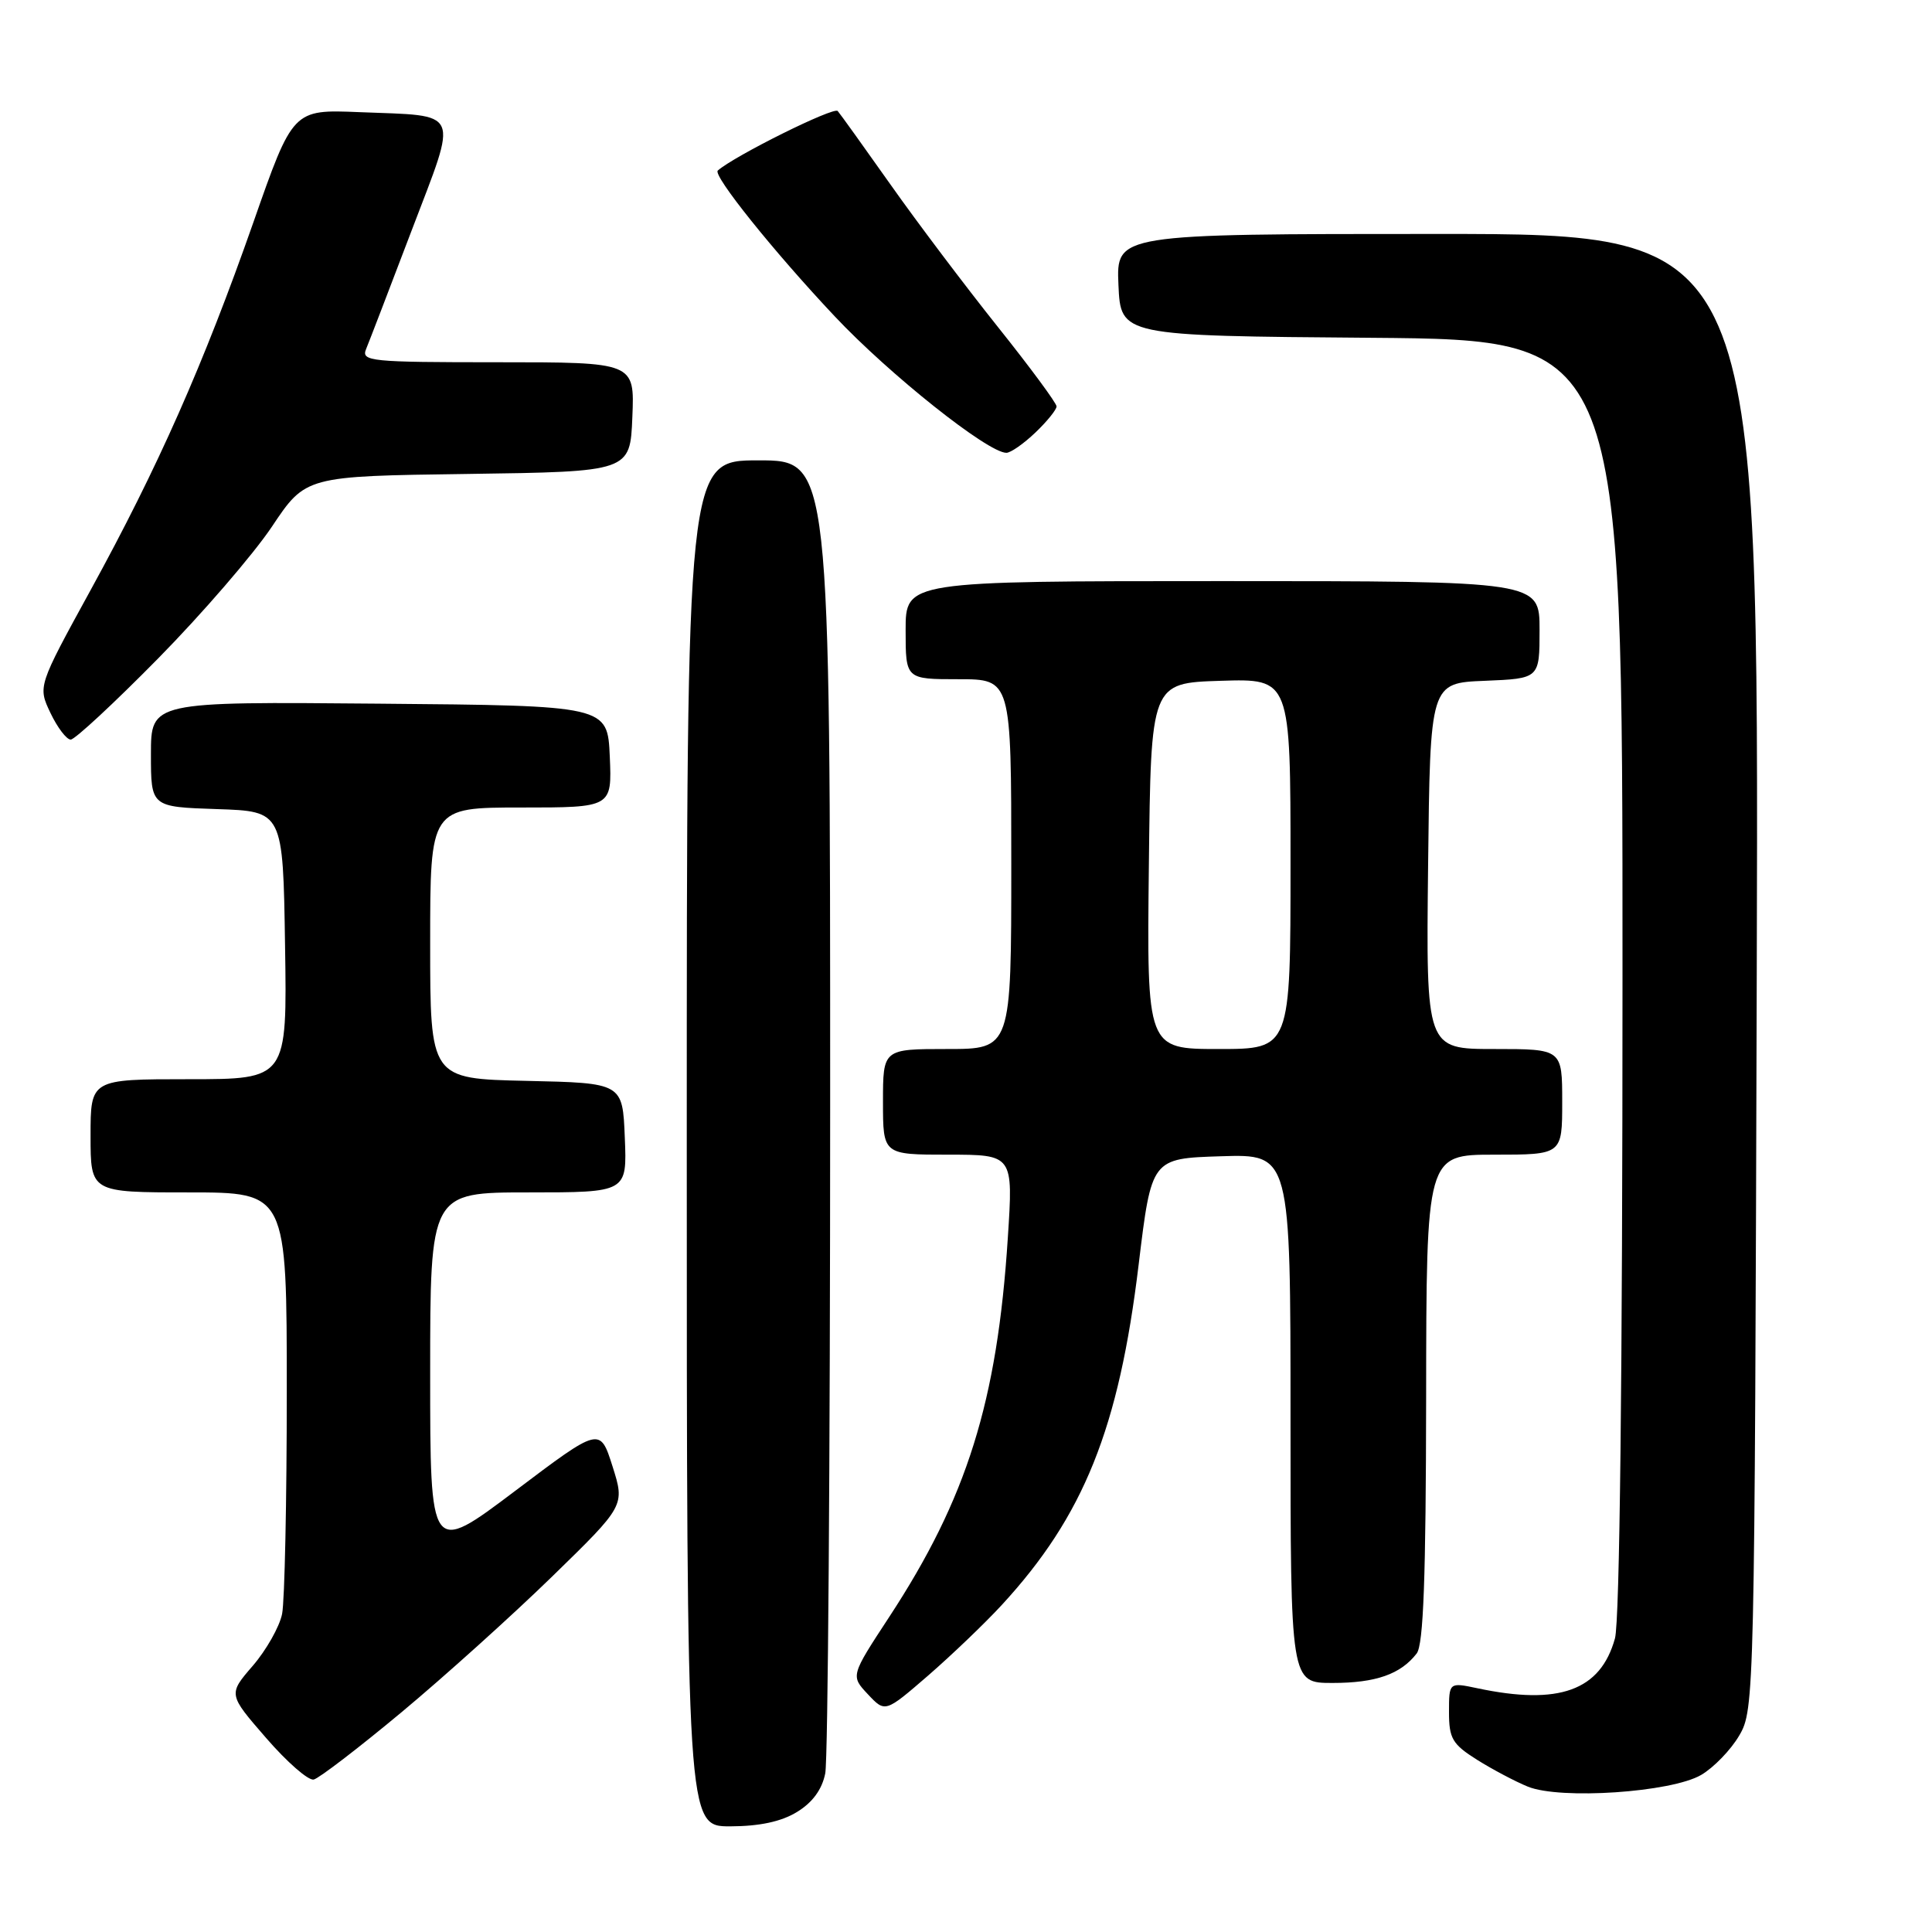 <?xml version="1.0" encoding="UTF-8" standalone="no"?>
<!DOCTYPE svg PUBLIC "-//W3C//DTD SVG 1.1//EN" "http://www.w3.org/Graphics/SVG/1.1/DTD/svg11.dtd" >
<svg xmlns="http://www.w3.org/2000/svg" xmlns:xlink="http://www.w3.org/1999/xlink" version="1.1" viewBox="0 0 256 256">
 <g >
 <path fill="currentColor"
d=" M 105.60 240.10 C 107.66 238.85 108.93 237.11 109.35 234.98 C 109.71 233.20 110.00 193.33 110.00 146.38 C 110.00 61.00 110.00 61.00 100.50 61.00 C 91.00 61.00 91.00 61.00 91.00 151.50 C 91.00 242.00 91.00 242.00 96.75 242.00 C 100.63 241.99 103.51 241.38 105.60 240.10 Z  M 225.41 235.19 C 227.07 234.22 229.35 231.87 230.46 229.96 C 232.47 226.55 232.50 225.01 232.78 128.75 C 233.06 31.00 233.06 31.00 190.48 31.00 C 147.91 31.00 147.91 31.00 148.20 37.75 C 148.50 44.50 148.50 44.50 181.75 44.76 C 215.00 45.03 215.00 45.03 214.99 129.26 C 214.99 182.34 214.62 214.83 213.99 217.10 C 212.07 224.02 206.59 226.00 195.75 223.70 C 192.00 222.91 192.00 222.91 192.00 226.87 C 192.00 230.36 192.45 231.12 195.70 233.17 C 197.74 234.45 200.78 236.06 202.45 236.74 C 206.75 238.49 221.46 237.50 225.41 235.19 Z  M 53.18 226.90 C 58.86 222.17 67.85 214.07 73.16 208.90 C 82.81 199.50 82.81 199.50 81.16 194.29 C 79.50 189.07 79.50 189.07 68.25 197.56 C 57.00 206.04 57.00 206.04 57.00 182.02 C 57.00 158.00 57.00 158.00 70.04 158.00 C 83.09 158.00 83.09 158.00 82.79 150.75 C 82.50 143.50 82.50 143.50 69.75 143.22 C 57.00 142.94 57.00 142.94 57.00 124.97 C 57.00 107.00 57.00 107.00 69.05 107.00 C 81.09 107.00 81.09 107.00 80.80 100.25 C 80.50 93.50 80.50 93.50 50.25 93.24 C 20.00 92.97 20.00 92.97 20.00 99.95 C 20.00 106.92 20.00 106.92 28.75 107.21 C 37.50 107.50 37.50 107.50 37.77 125.25 C 38.05 143.00 38.05 143.00 25.02 143.00 C 12.00 143.00 12.00 143.00 12.00 150.50 C 12.00 158.00 12.00 158.00 25.00 158.00 C 38.00 158.00 38.00 158.00 38.00 184.38 C 38.00 198.88 37.72 212.14 37.38 213.85 C 37.04 215.55 35.29 218.64 33.50 220.72 C 30.23 224.50 30.23 224.50 35.26 230.29 C 38.02 233.48 40.86 235.96 41.57 235.80 C 42.28 235.63 47.50 231.63 53.18 226.90 Z  M 132.73 212.68 C 143.60 200.88 148.26 189.30 150.88 167.54 C 152.58 153.50 152.58 153.50 161.79 153.21 C 171.00 152.92 171.00 152.92 171.00 187.96 C 171.00 223.00 171.00 223.00 176.57 223.00 C 182.31 223.00 185.60 221.84 187.72 219.09 C 188.62 217.92 188.94 209.02 188.97 185.25 C 189.00 153.00 189.00 153.00 198.00 153.00 C 207.00 153.00 207.00 153.00 207.00 146.00 C 207.00 139.00 207.00 139.00 197.98 139.00 C 188.96 139.00 188.96 139.00 189.23 114.75 C 189.50 90.50 189.50 90.50 196.75 90.21 C 204.00 89.91 204.00 89.91 204.00 83.46 C 204.00 77.00 204.00 77.00 162.00 77.00 C 120.00 77.00 120.00 77.00 120.00 83.50 C 120.00 90.00 120.00 90.00 127.00 90.00 C 134.00 90.00 134.00 90.00 134.00 114.50 C 134.00 139.00 134.00 139.00 125.50 139.00 C 117.00 139.00 117.00 139.00 117.00 146.00 C 117.00 153.00 117.00 153.00 125.63 153.00 C 134.26 153.00 134.26 153.00 133.54 164.04 C 132.14 185.73 128.12 198.55 117.81 214.28 C 112.71 222.06 112.71 222.06 115.00 224.50 C 117.29 226.94 117.29 226.94 122.97 222.03 C 126.09 219.32 130.48 215.12 132.73 212.68 Z  M 20.95 87.25 C 26.77 81.34 33.55 73.48 36.02 69.80 C 40.50 63.09 40.50 63.09 62.00 62.80 C 83.50 62.50 83.50 62.50 83.79 55.25 C 84.09 48.00 84.09 48.00 65.94 48.00 C 49.04 48.00 47.84 47.88 48.51 46.25 C 48.91 45.29 51.63 38.20 54.56 30.50 C 60.74 14.27 61.25 15.41 47.61 14.86 C 38.81 14.50 38.81 14.50 33.56 29.50 C 26.97 48.28 20.95 61.89 12.00 78.20 C 5.01 90.95 5.01 90.95 6.69 94.48 C 7.61 96.41 8.82 98.00 9.37 98.00 C 9.92 98.00 15.13 93.16 20.95 87.25 Z  M 137.20 57.31 C 138.74 55.84 140.00 54.28 140.00 53.85 C 140.00 53.42 136.49 48.66 132.19 43.28 C 127.90 37.90 121.52 29.45 118.03 24.50 C 114.53 19.55 111.37 15.14 111.00 14.71 C 110.48 14.11 97.32 20.65 95.11 22.60 C 94.41 23.22 102.50 33.31 110.58 41.89 C 117.85 49.62 130.90 60.00 133.35 60.00 C 133.92 60.00 135.65 58.79 137.20 57.31 Z  M 152.23 114.75 C 152.50 90.50 152.50 90.50 161.75 90.21 C 171.00 89.92 171.00 89.92 171.00 114.46 C 171.00 139.00 171.00 139.00 161.48 139.00 C 151.96 139.00 151.96 139.00 152.23 114.75 Z "/>
</g>
</svg>